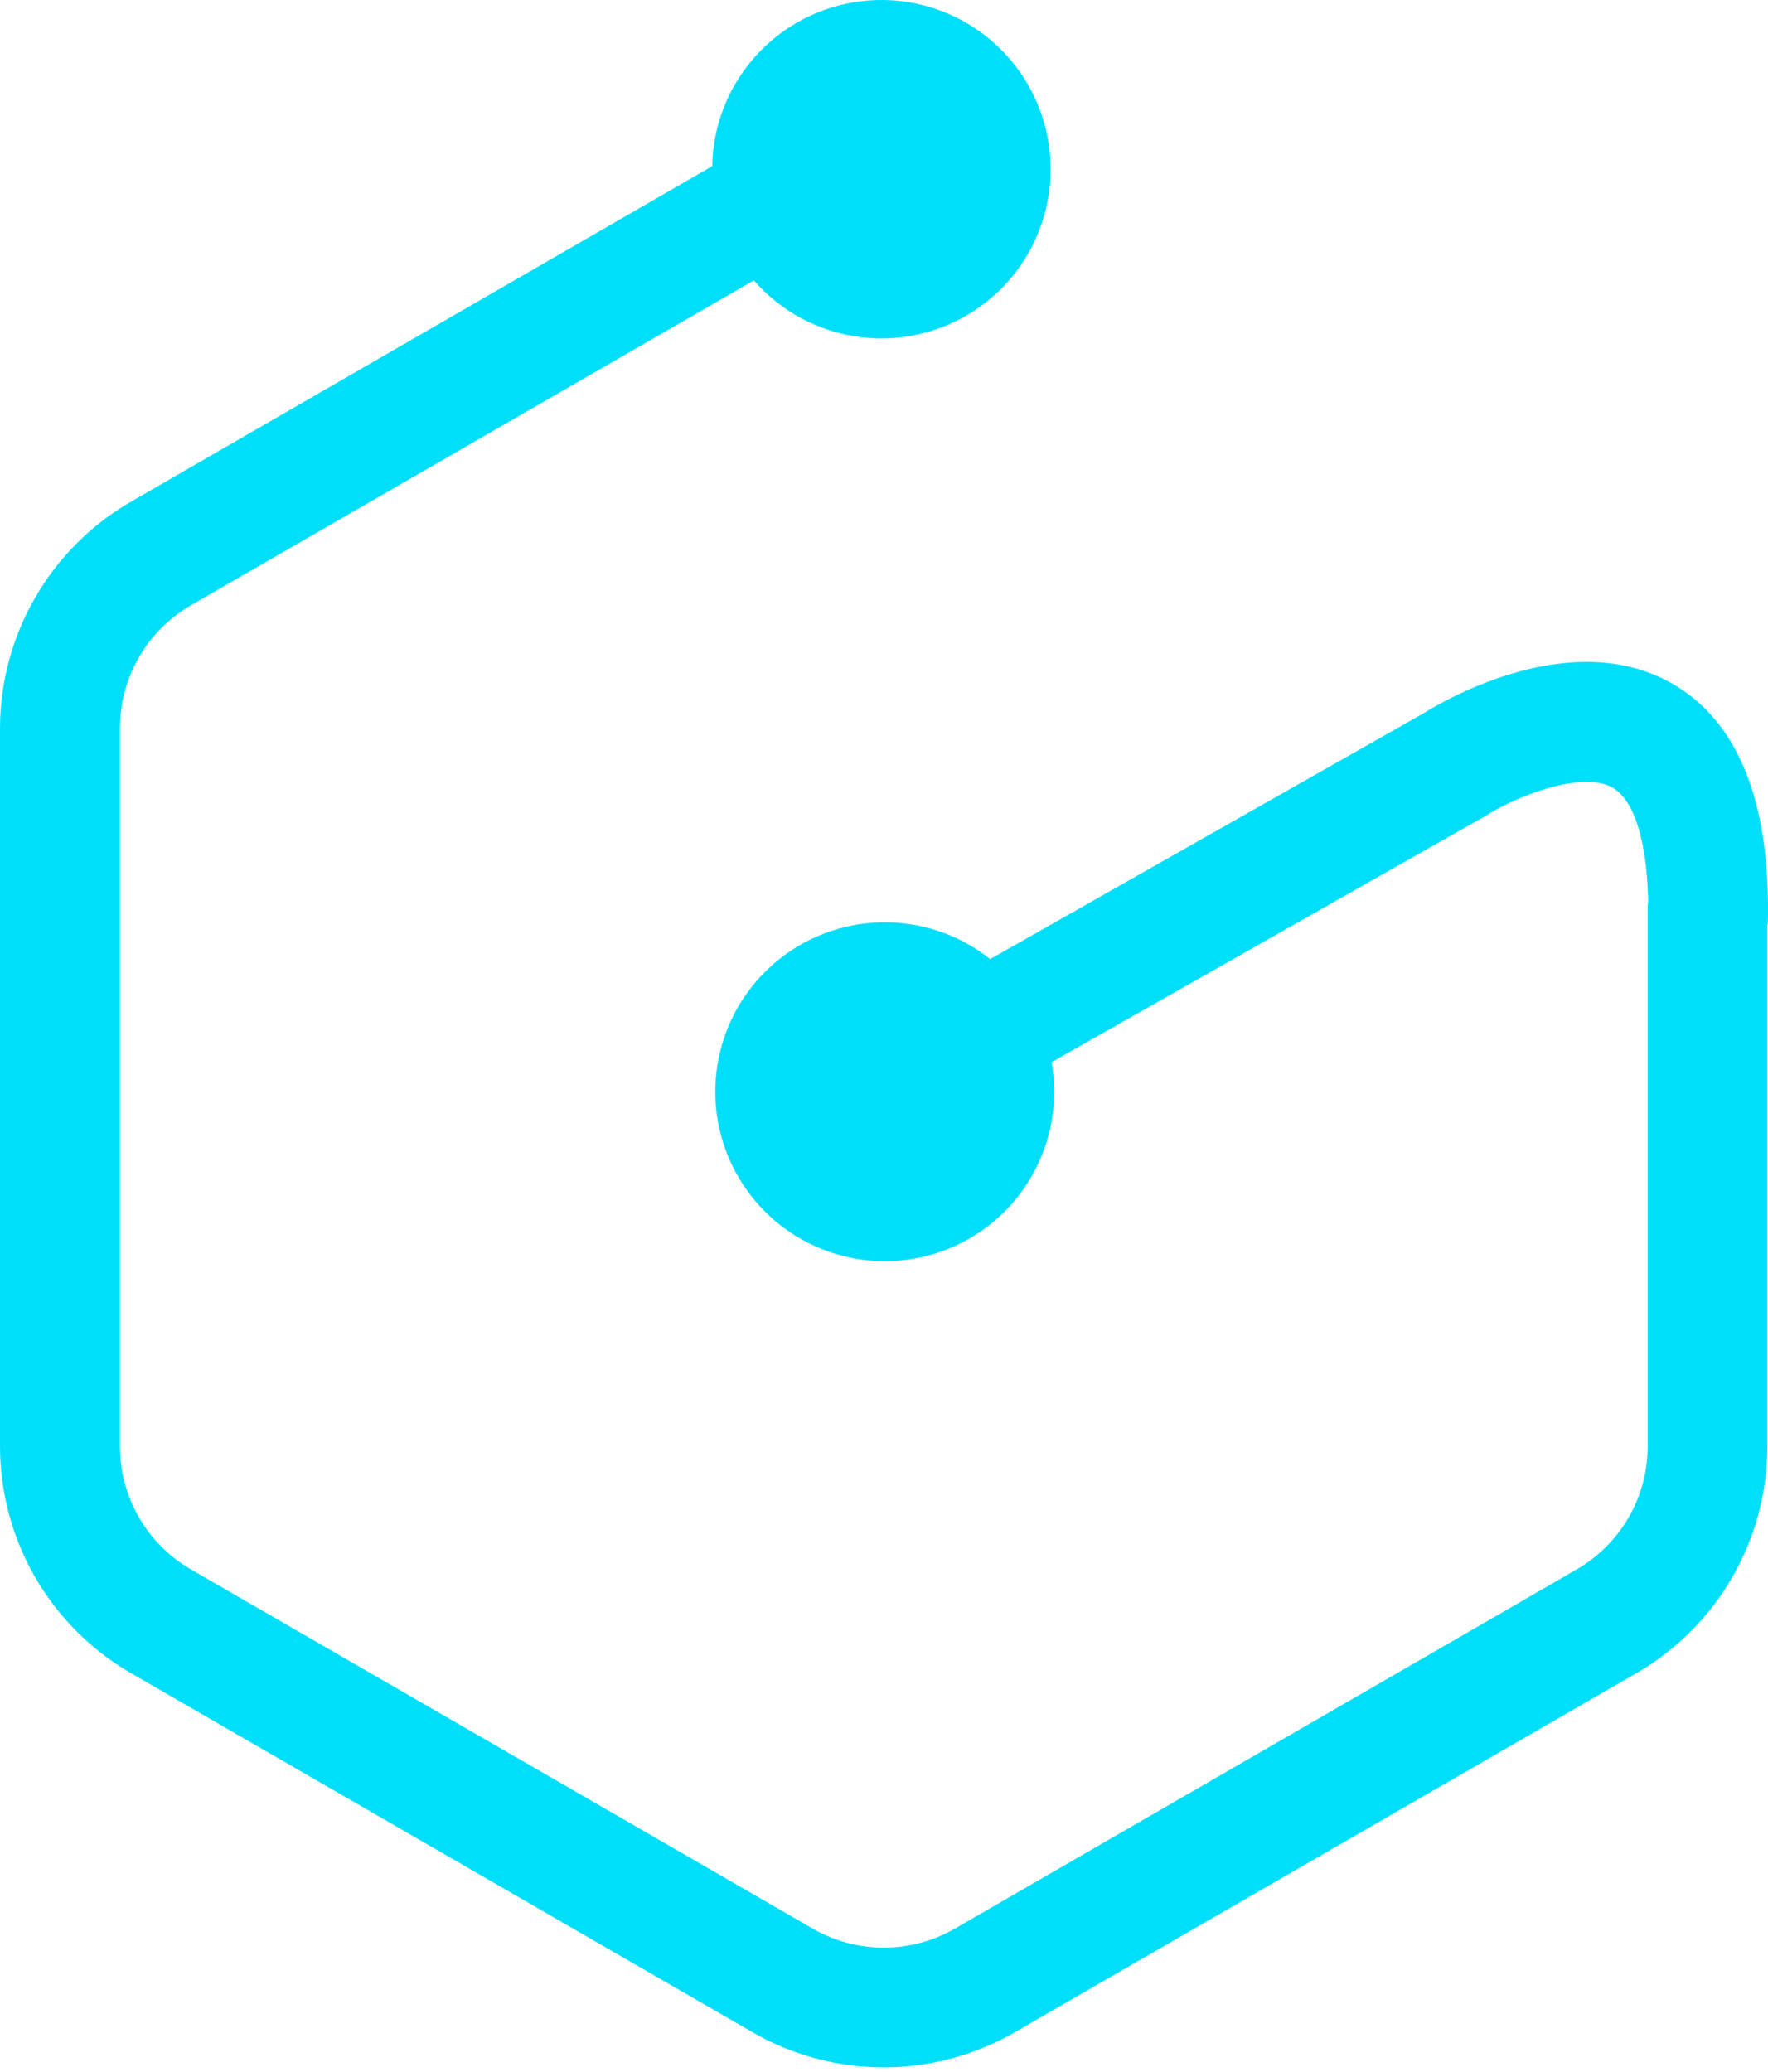 <?xml version="1.0" encoding="UTF-8"?>
<svg width="256px" height="300px" viewBox="0 0 256 300" version="1.1" xmlns="http://www.w3.org/2000/svg" xmlns:xlink="http://www.w3.org/1999/xlink" preserveAspectRatio="xMidYMid">
    <g>
        <path d="M241.982,98.902 C227.429,90.706 209.138,101.4 206.207,103.239 L143.372,138.876 C134.094,131.508 120.877,131.821 111.959,139.62 C103.042,147.419 100.97,160.477 107.037,170.653 C113.104,180.829 125.575,185.217 136.677,181.081 C147.779,176.945 154.34,165.467 152.27,153.802 L214.932,118.243 L215.313,118.009 C219.433,115.407 228.99,111.513 233.457,114.037 C236.675,115.849 238.513,121.92 238.661,130.862 L238.583,130.862 L238.583,209.465 C238.57,216.798 234.658,223.57 228.314,227.245 L138.237,279.283 C131.882,282.937 124.063,282.937 117.708,279.283 L27.632,227.245 C21.287,223.57 17.376,216.798 17.363,209.465 L17.363,105.433 C17.376,98.101 21.287,91.329 27.632,87.653 L109.157,40.603 C116.913,49.501 129.912,51.604 140.078,45.604 C150.244,39.605 154.687,27.209 150.647,16.118 C146.607,5.026 135.233,-1.608 123.59,0.337 C111.947,2.282 103.345,12.252 103.129,24.055 L19.002,72.623 C7.272,79.39 0.032,91.891 0,105.433 L0,209.439 C0.013,222.975 7.229,235.481 18.942,242.266 L109.018,294.304 C120.742,301.049 135.169,301.049 146.893,294.304 L236.969,242.266 C248.674,235.486 255.889,222.992 255.911,209.465 L255.911,133.854 L255.972,133.854 C256.414,116.118 251.67,104.366 241.982,98.902 Z" fill="#00dffa"></path>
    </g>
</svg>
